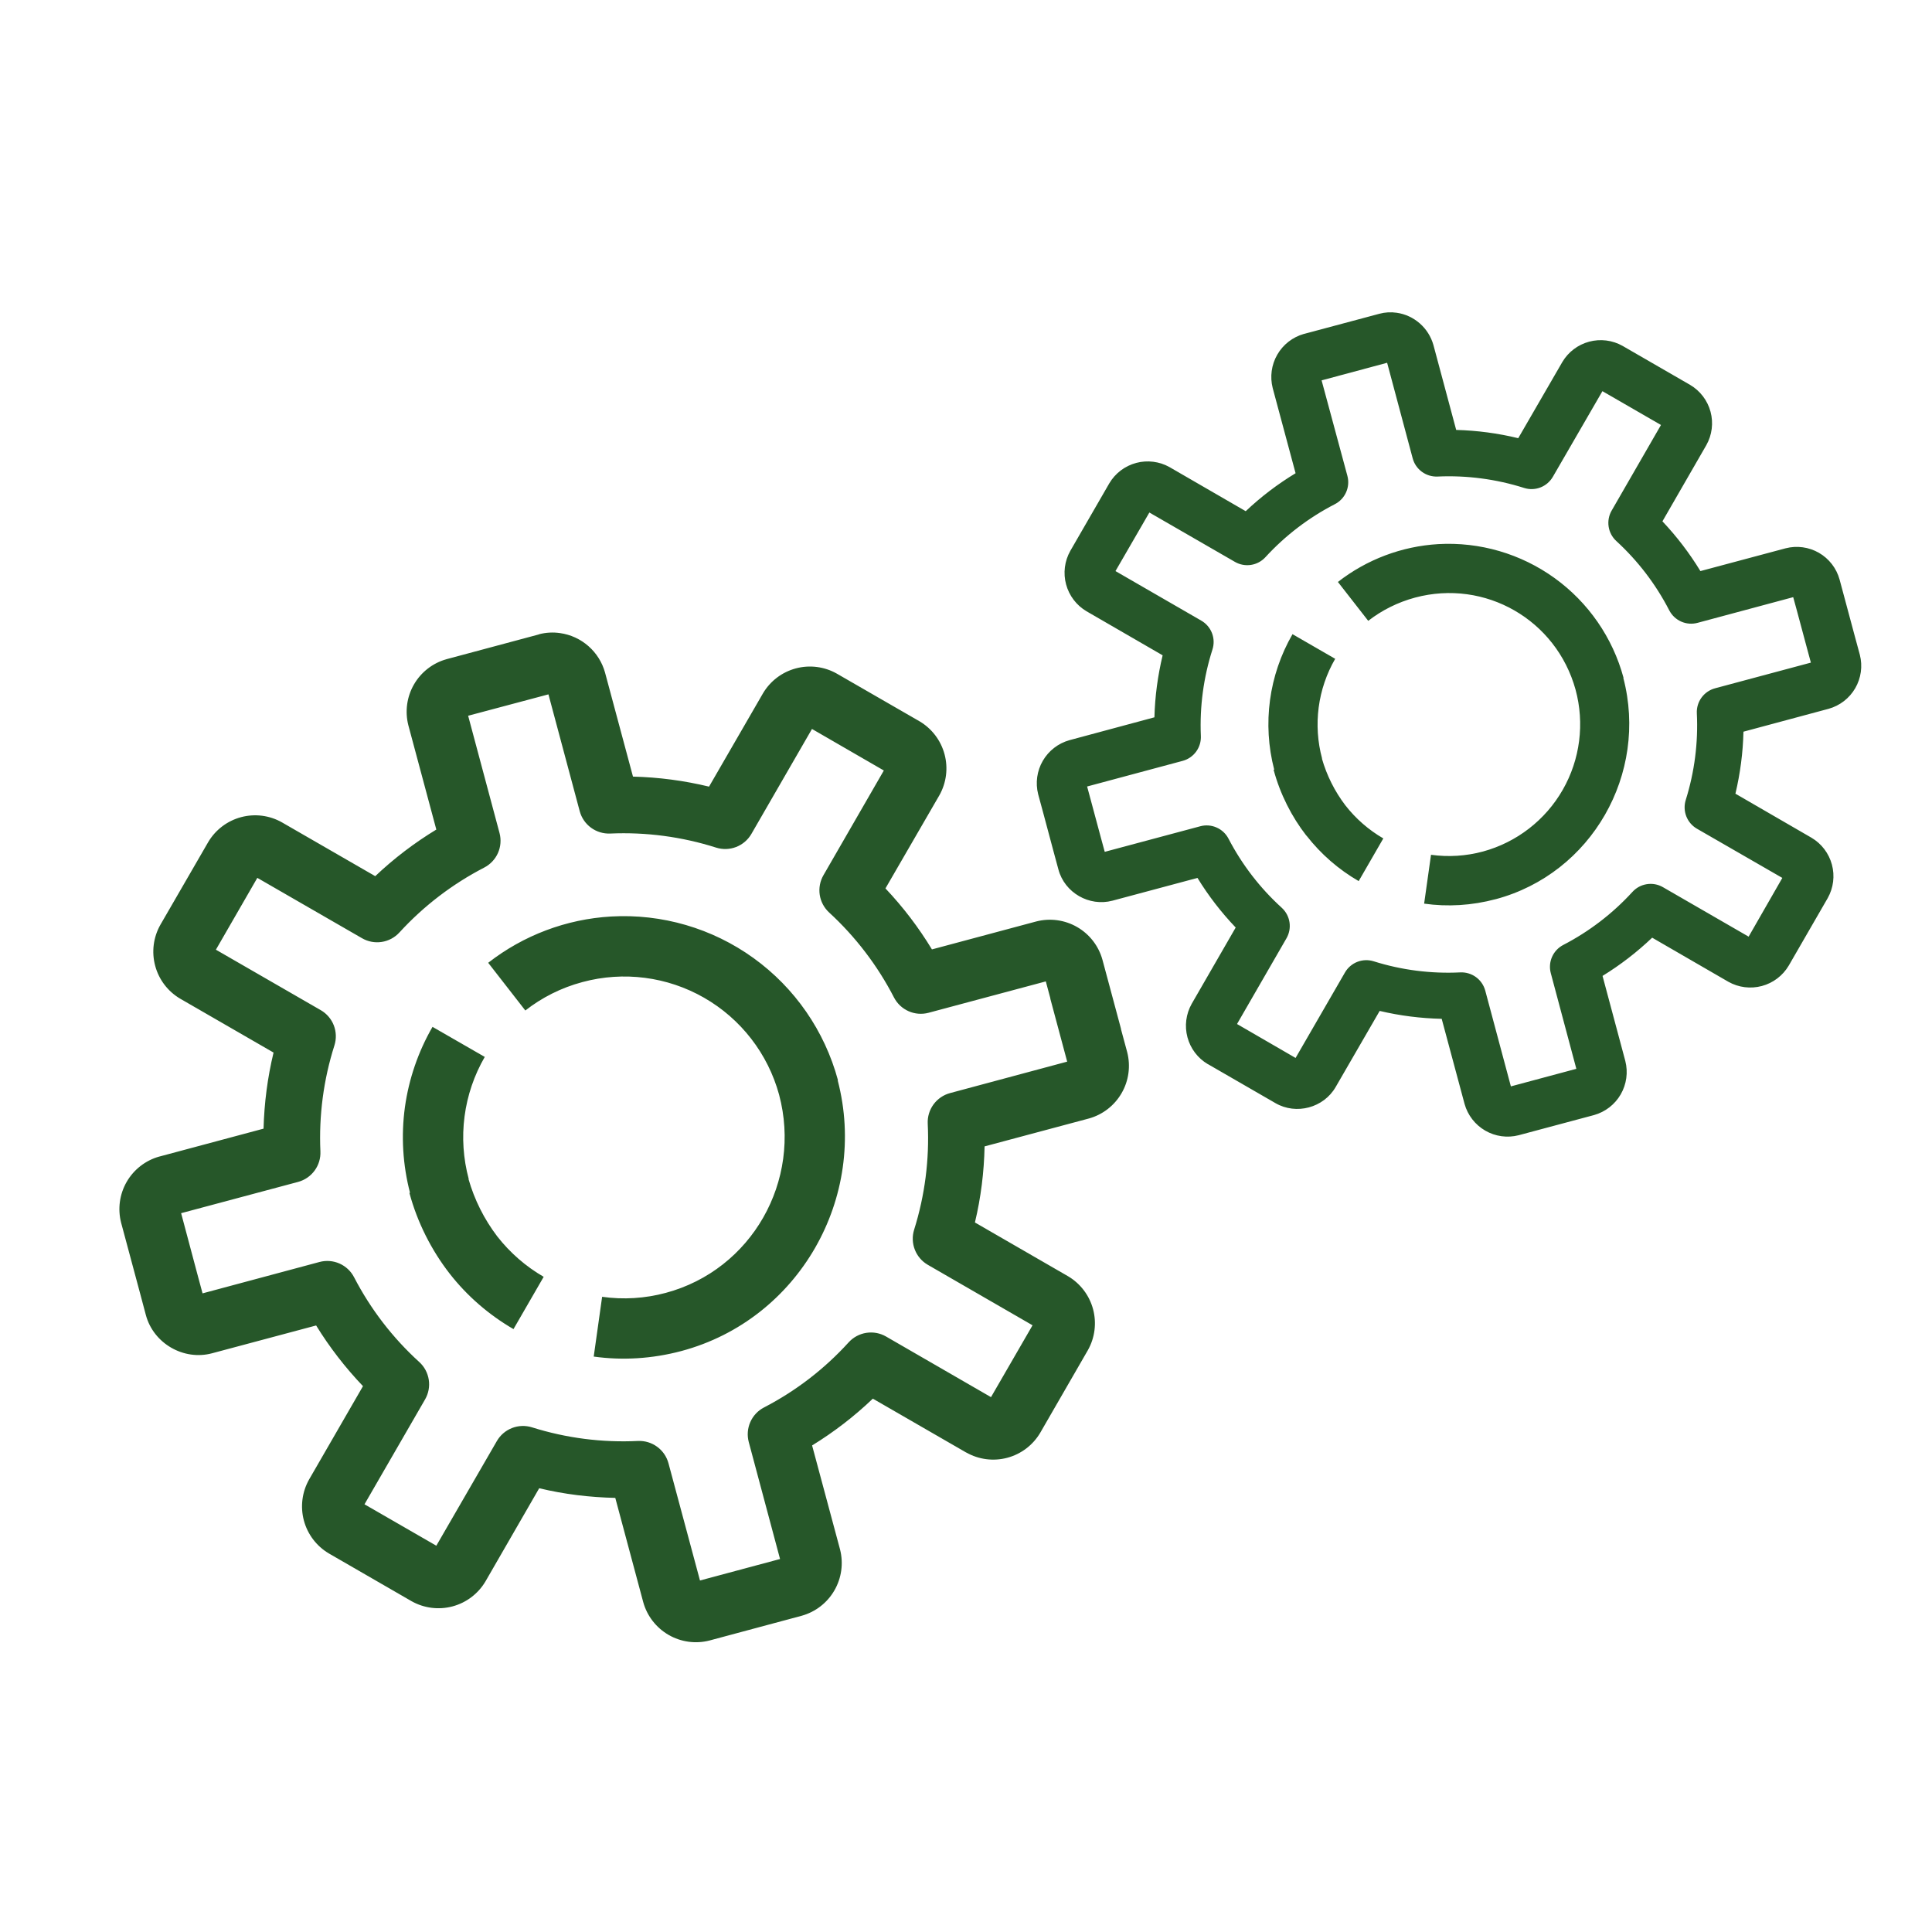 <svg width="100" height="100" viewBox="0 0 100 100" fill="none" xmlns="http://www.w3.org/2000/svg">
<path fill-rule="evenodd" clip-rule="evenodd" d="M72.291 16.188C71.991 16.144 71.686 16.162 71.394 16.241L67.494 17.284C67.492 17.284 67.49 17.284 67.487 17.284C66.906 17.449 66.412 17.834 66.111 18.358C65.81 18.881 65.725 19.502 65.875 20.087L67.059 24.494C66.131 25.056 65.269 25.712 64.478 26.459L60.541 24.181C60.014 23.884 59.391 23.805 58.807 23.961C58.222 24.118 57.723 24.498 57.416 25.019L55.397 28.516C55.101 29.043 55.023 29.666 55.181 30.25C55.339 30.835 55.719 31.334 56.241 31.641L60.178 33.919C59.925 34.972 59.781 36.044 59.753 37.128L55.353 38.312C54.772 38.475 54.278 38.858 53.975 39.38C53.673 39.902 53.587 40.521 53.734 41.106L53.997 42.075L54.522 44.038L54.784 45.006C55.106 46.209 56.378 46.938 57.581 46.619L61.981 45.441C62.55 46.369 63.209 47.222 63.959 48.009L61.681 51.959C61.385 52.485 61.306 53.105 61.462 53.688C61.617 54.271 61.994 54.77 62.513 55.078C62.514 55.078 62.517 55.078 62.519 55.078L66.016 57.097C67.094 57.722 68.513 57.341 69.134 56.263L71.412 52.325C72.466 52.575 73.537 52.709 74.622 52.734L75.806 57.141C75.969 57.723 76.353 58.218 76.876 58.521C77.4 58.824 78.02 58.909 78.606 58.759L82.506 57.716C83.089 57.553 83.585 57.169 83.888 56.645C84.19 56.12 84.276 55.499 84.125 54.913L82.947 50.513C83.872 49.944 84.728 49.284 85.516 48.534L89.459 50.816C89.986 51.113 90.608 51.192 91.192 51.036C91.776 50.88 92.276 50.501 92.584 49.981L94.603 46.484C94.899 45.957 94.977 45.334 94.819 44.75C94.661 44.165 94.281 43.666 93.759 43.359L89.825 41.081C90.075 40.028 90.216 38.956 90.241 37.872L94.647 36.688C95.229 36.526 95.724 36.144 96.027 35.621C96.329 35.099 96.415 34.479 96.266 33.894L96.003 32.925L95.478 30.969L95.216 29.994C95.055 29.412 94.671 28.916 94.148 28.614C93.624 28.313 93.003 28.229 92.419 28.381L88.013 29.559C87.45 28.634 86.791 27.771 86.047 26.984L88.319 23.041C88.615 22.515 88.694 21.893 88.537 21.31C88.38 20.727 88.001 20.229 87.481 19.922L83.984 17.903C83.459 17.607 82.838 17.529 82.255 17.685C81.672 17.841 81.173 18.219 80.866 18.738L78.584 22.681C77.532 22.425 76.455 22.282 75.372 22.253L74.194 17.859C74.072 17.426 73.827 17.037 73.489 16.74C73.15 16.443 72.736 16.251 72.291 16.188ZM71.797 18.775L73.119 23.719C73.193 24 73.362 24.248 73.597 24.42C73.832 24.592 74.118 24.679 74.409 24.666C75.922 24.597 77.441 24.797 78.888 25.256C79.165 25.344 79.464 25.334 79.735 25.229C80.007 25.123 80.233 24.927 80.378 24.675L82.941 20.247L85.972 21.997L83.422 26.422C83.275 26.673 83.219 26.967 83.262 27.254C83.305 27.542 83.445 27.806 83.659 28.003C84.778 29.028 85.706 30.244 86.4 31.591C86.534 31.85 86.752 32.056 87.02 32.174C87.287 32.292 87.587 32.314 87.869 32.237L92.816 30.909L93.013 31.628L93.537 33.581L93.731 34.297L88.775 35.625C88.493 35.7 88.245 35.869 88.073 36.104C87.9 36.34 87.814 36.627 87.828 36.919C87.903 38.434 87.709 39.95 87.256 41.4C87.168 41.676 87.176 41.975 87.28 42.246C87.384 42.517 87.577 42.744 87.828 42.891L92.253 45.441L90.509 48.481L86.072 45.919C85.819 45.773 85.525 45.719 85.237 45.765C84.949 45.81 84.686 45.953 84.491 46.169C83.468 47.287 82.255 48.216 80.909 48.913C80.653 49.047 80.449 49.264 80.333 49.53C80.216 49.795 80.194 50.092 80.269 50.372L81.591 55.322L78.203 56.231L76.875 51.269C76.798 50.989 76.628 50.743 76.393 50.572C76.158 50.402 75.871 50.317 75.581 50.331C74.065 50.406 72.548 50.212 71.1 49.756C70.824 49.67 70.526 49.68 70.256 49.785C69.987 49.89 69.761 50.084 69.616 50.334L67.059 54.759L64.028 53.003L66.584 48.572C66.732 48.319 66.788 48.024 66.744 47.735C66.7 47.446 66.557 47.181 66.341 46.984C65.219 45.965 64.287 44.754 63.587 43.409C63.453 43.151 63.234 42.946 62.966 42.83C62.699 42.713 62.4 42.691 62.119 42.769L57.181 44.091L56.987 43.378L56.462 41.425L56.269 40.709L61.219 39.381C61.498 39.305 61.744 39.135 61.914 38.901C62.085 38.666 62.17 38.38 62.156 38.091C62.091 36.576 62.294 35.062 62.756 33.619C62.846 33.34 62.837 33.04 62.731 32.767C62.625 32.495 62.429 32.267 62.175 32.122L57.737 29.559L59.491 26.528L63.922 29.084C64.173 29.229 64.466 29.283 64.752 29.239C65.038 29.195 65.301 29.054 65.497 28.841C66.522 27.723 67.736 26.795 69.084 26.1C69.346 25.968 69.554 25.75 69.673 25.482C69.793 25.215 69.817 24.914 69.741 24.631L68.406 19.688L71.794 18.778L71.797 18.775ZM74.444 28.163C72.554 28.275 70.743 28.958 69.25 30.122L70.819 32.134C71.516 31.594 72.331 31.178 73.244 30.931C76.869 29.962 80.553 32.081 81.55 35.694C82.025 37.441 81.788 39.305 80.889 40.877C79.99 42.449 78.503 43.599 76.756 44.075C75.881 44.311 74.967 44.368 74.069 44.244L73.713 46.772C74.922 46.944 76.175 46.872 77.416 46.541H77.422C82.391 45.209 85.322 40.041 84.022 35.084H84.034C83.473 33.005 82.213 31.183 80.467 29.922C78.721 28.662 76.594 28.041 74.444 28.163ZM28.991 32.769C28.625 32.715 28.251 32.736 27.894 32.831V32.837L23.113 34.119C22.401 34.318 21.795 34.788 21.426 35.428C21.057 36.069 20.953 36.828 21.137 37.544L22.584 42.938C21.448 43.627 20.388 44.436 19.422 45.35L14.6 42.569C13.957 42.203 13.196 42.105 12.481 42.295C11.767 42.485 11.155 42.948 10.778 43.584L8.3 47.869C7.936 48.513 7.84 49.275 8.032 49.989C8.223 50.704 8.688 51.315 9.325 51.691L14.159 54.481C13.847 55.772 13.678 57.087 13.641 58.419L8.253 59.862C8.251 59.862 8.249 59.862 8.247 59.862C7.534 60.061 6.928 60.531 6.558 61.171C6.189 61.811 6.085 62.571 6.269 63.288L7.231 66.869L7.55 68.066C7.944 69.537 9.506 70.441 10.981 70.044L16.363 68.606C17.059 69.737 17.869 70.784 18.788 71.747L15.997 76.581C15.634 77.226 15.538 77.988 15.729 78.703C15.921 79.418 16.385 80.029 17.022 80.406L21.303 82.878C21.948 83.241 22.71 83.337 23.425 83.146C24.14 82.954 24.751 82.49 25.128 81.853L27.909 77.031C29.206 77.344 30.519 77.5 31.847 77.531L33.294 82.928C33.492 83.642 33.963 84.25 34.604 84.621C35.246 84.992 36.007 85.097 36.725 84.912L41.497 83.631C42.21 83.432 42.818 82.962 43.188 82.32C43.559 81.679 43.664 80.918 43.481 80.2L42.034 74.816C43.165 74.122 44.219 73.31 45.178 72.394L50.013 75.184C50.014 75.184 50.017 75.184 50.019 75.184C50.663 75.548 51.424 75.645 52.138 75.454C52.853 75.263 53.464 74.799 53.841 74.162L56.309 69.884C56.672 69.239 56.768 68.478 56.577 67.763C56.385 67.048 55.921 66.436 55.284 66.059L50.462 63.275C50.772 61.981 50.934 60.669 50.962 59.337L56.369 57.891C57.081 57.691 57.686 57.22 58.055 56.579C58.425 55.939 58.528 55.179 58.344 54.462L58.019 53.259H58.025L57.384 50.872L57.062 49.675C56.865 48.962 56.395 48.355 55.755 47.985C55.114 47.614 54.354 47.51 53.638 47.694L48.237 49.141C47.547 48.003 46.744 46.95 45.831 45.984L48.622 41.163C48.986 40.517 49.082 39.754 48.889 39.038C48.697 38.323 48.232 37.711 47.594 37.334L43.312 34.866C42.669 34.502 41.907 34.405 41.193 34.596C40.478 34.787 39.867 35.251 39.491 35.888L36.7 40.716C35.41 40.404 34.09 40.23 32.763 40.197L31.316 34.809C31.169 34.28 30.87 33.805 30.457 33.443C30.044 33.08 29.535 32.846 28.991 32.769ZM66.9 32.825C65.675 34.947 65.335 37.466 65.953 39.837L65.922 39.844C66.259 41.1 66.859 42.281 67.616 43.25H67.622C68.369 44.209 69.287 45.006 70.325 45.606L71.6 43.397C70.839 42.956 70.171 42.372 69.631 41.678C69.082 40.955 68.672 40.136 68.422 39.263H68.431C68.198 38.4 68.139 37.499 68.255 36.614C68.371 35.728 68.662 34.873 69.109 34.1L66.9 32.825ZM28.387 35.938L30.006 41.987C30.098 42.331 30.305 42.633 30.592 42.843C30.879 43.053 31.229 43.159 31.584 43.144C33.44 43.062 35.296 43.309 37.066 43.872C37.405 43.98 37.77 43.968 38.102 43.84C38.434 43.711 38.712 43.474 38.891 43.166L42.028 37.731L45.747 39.881L42.622 45.3C42.444 45.607 42.377 45.965 42.429 46.315C42.482 46.665 42.653 46.987 42.913 47.228C44.281 48.484 45.422 49.978 46.272 51.628C46.435 51.944 46.701 52.195 47.026 52.339C47.351 52.484 47.715 52.513 48.059 52.422L54.131 50.797L54.369 51.684H54.362L55.237 54.95L49.175 56.578C48.831 56.67 48.529 56.877 48.318 57.165C48.108 57.453 48.002 57.803 48.019 58.159C48.11 60.016 47.872 61.873 47.316 63.647C47.209 63.985 47.222 64.35 47.35 64.68C47.478 65.01 47.715 65.288 48.022 65.466L53.444 68.597L51.294 72.316L45.862 69.178C45.553 69 45.193 68.933 44.84 68.988C44.488 69.043 44.165 69.217 43.925 69.481C42.675 70.856 41.194 71.997 39.544 72.85C39.228 73.014 38.978 73.281 38.835 73.607C38.692 73.932 38.664 74.297 38.756 74.641L40.375 80.694L36.231 81.806L34.6 75.737C34.507 75.394 34.3 75.092 34.012 74.883C33.725 74.673 33.374 74.568 33.019 74.584C31.163 74.675 29.306 74.436 27.534 73.878C27.195 73.773 26.831 73.786 26.5 73.915C26.169 74.045 25.893 74.283 25.716 74.591L22.584 80.006L18.866 77.862L22.003 72.431C22.181 72.122 22.248 71.761 22.192 71.409C22.136 71.056 21.962 70.733 21.697 70.494C20.322 69.244 19.184 67.763 18.328 66.112C18.165 65.796 17.899 65.546 17.574 65.401C17.249 65.257 16.884 65.228 16.541 65.319L10.484 66.944L10.247 66.066L9.375 62.794L15.431 61.175C15.775 61.082 16.076 60.875 16.286 60.587C16.496 60.3 16.601 59.949 16.584 59.594C16.501 57.738 16.746 55.883 17.309 54.112C17.417 53.774 17.406 53.408 17.279 53.076C17.151 52.745 16.914 52.466 16.606 52.288L11.175 49.156L13.319 45.438L18.738 48.562C19.046 48.741 19.407 48.809 19.759 48.754C20.112 48.7 20.435 48.526 20.675 48.263C21.928 46.894 23.414 45.758 25.062 44.906C25.378 44.743 25.629 44.477 25.774 44.152C25.918 43.827 25.947 43.462 25.856 43.119L24.231 37.047L28.384 35.941L28.387 35.938ZM31.628 47.438C29.314 47.573 27.096 48.409 25.269 49.834L27.191 52.303C28.044 51.638 29.034 51.128 30.15 50.831C32.272 50.258 34.535 50.55 36.442 51.642C38.349 52.735 39.746 54.539 40.325 56.659C41.519 61.119 38.906 65.728 34.459 66.919C33.386 67.208 32.266 67.278 31.166 67.122L30.731 70.216C32.209 70.422 33.75 70.334 35.272 69.928C41.353 68.3 44.944 61.984 43.359 55.916L43.372 55.909C42.684 53.364 41.142 51.132 39.003 49.589C36.865 48.047 34.261 47.287 31.628 47.438ZM22.387 53.15C21.649 54.428 21.164 55.838 20.959 57.3C20.756 58.782 20.845 60.29 21.222 61.737L21.191 61.744C21.603 63.281 22.341 64.722 23.266 65.912C24.181 67.088 25.312 68.059 26.578 68.794L28.141 66.088C27.219 65.556 26.397 64.841 25.734 63.991C25.06 63.104 24.557 62.099 24.25 61.028H24.262C23.977 59.972 23.903 58.869 24.045 57.785C24.187 56.7 24.543 55.653 25.091 54.706L22.387 53.15Z" fill="#265729"/>
</svg>
